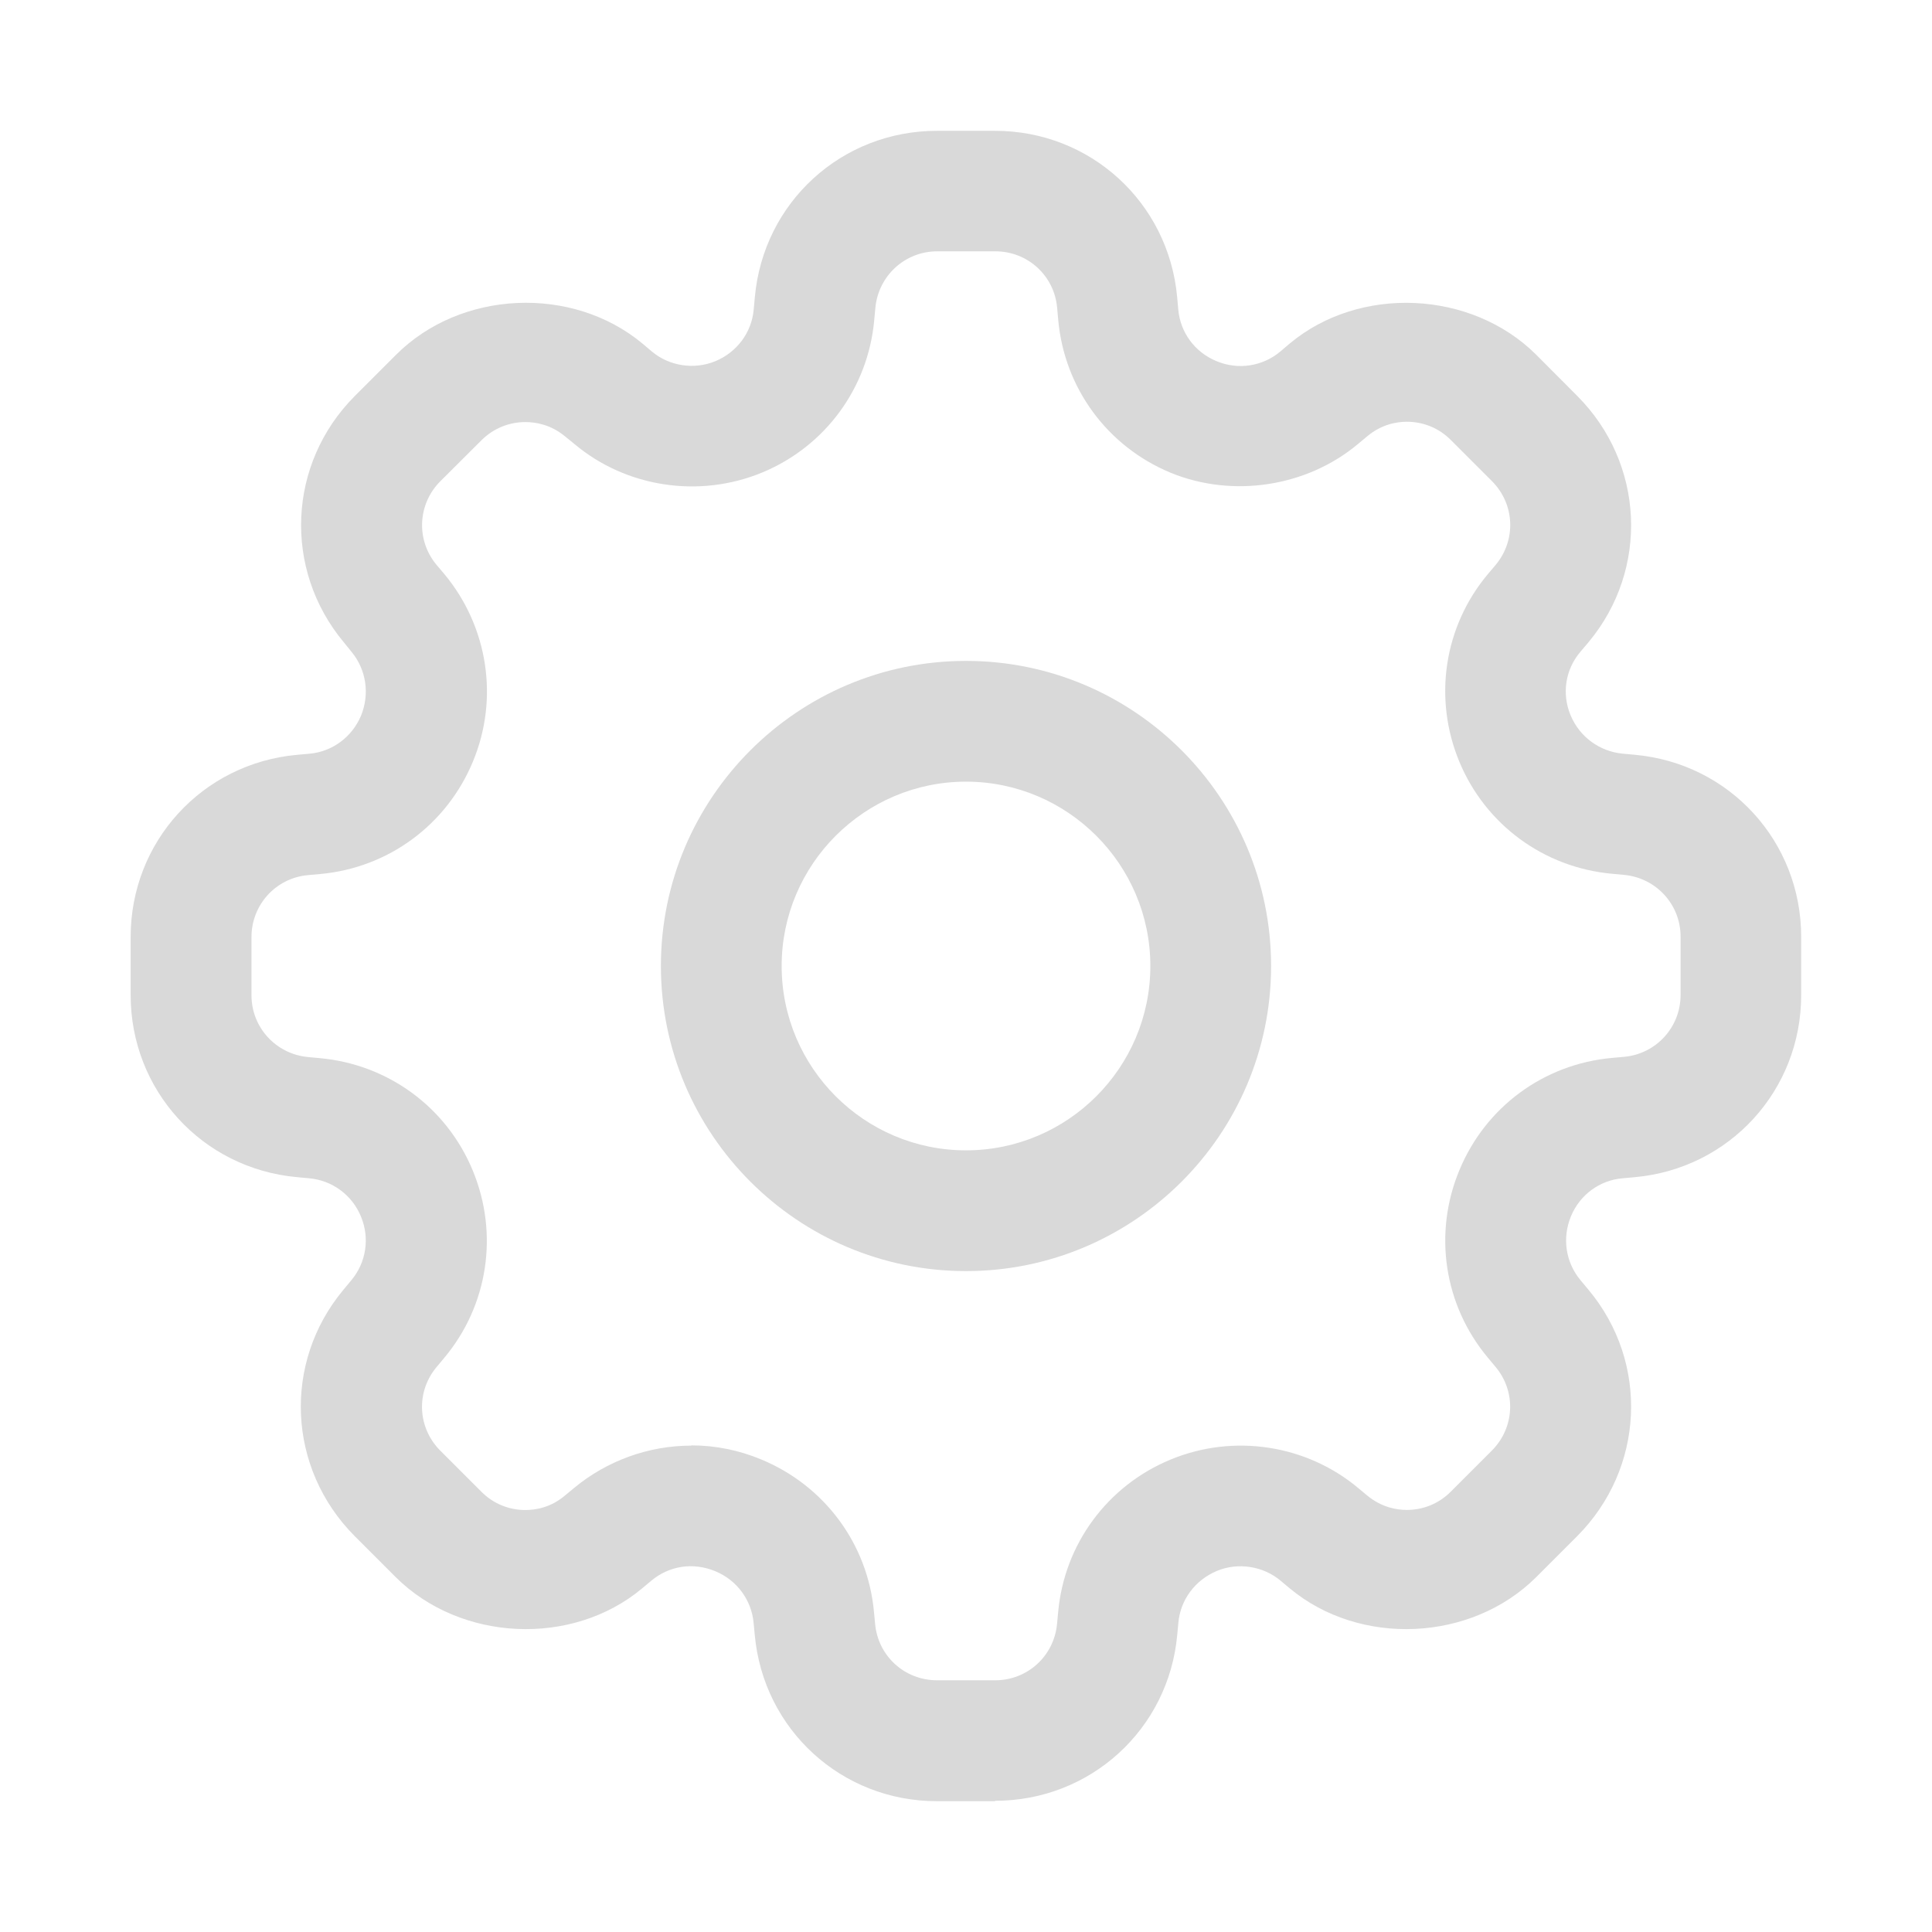<?xml version="1.0" encoding="UTF-8"?><!DOCTYPE svg PUBLIC "-//W3C//DTD SVG 1.1//EN" "http://www.w3.org/Graphics/SVG/1.1/DTD/svg11.dtd"><svg xmlns="http://www.w3.org/2000/svg" xmlns:xlink="http://www.w3.org/1999/xlink" version="1.1" width="24" height="24" viewBox="0 0 24 24"><path fill="rgb(217, 217, 217)" d="M12 8.21c-2.09 0-3.79 1.7-3.79 3.79s1.7 3.79 3.79 3.79 3.79-1.7 3.79-3.79-1.7-3.79-3.79-3.79zm0 6.08c-1.262 0-2.29-1.026-2.29-2.29S10.74 9.71 12 9.71s2.29 1.026 2.29 2.29-1.028 2.29-2.29 2.29z" /><path fill="rgb(217, 217, 217)" d="M12.36 22.375h-.722c-1.183 0-2.154-.888-2.262-2.064l-.014-.147c-.025-.287-.207-.533-.472-.644-.286-.12-.582-.065-.798.115l-.116.097c-.868.725-2.253.663-3.06-.14l-.51-.51c-.836-.84-.896-2.154-.14-3.06l.098-.118c.186-.222.23-.523.122-.787-.11-.272-.358-.454-.646-.48l-.15-.014c-1.18-.107-2.067-1.08-2.067-2.262v-.722c0-1.183.888-2.154 2.064-2.262l.156-.014c.285-.025.53-.207.642-.473.11-.27.065-.573-.12-.795l-.094-.116c-.757-.908-.698-2.223.137-3.06l.512-.512c.804-.804 2.188-.865 3.06-.14l.116.098c.218.184.528.23.79.122.27-.112.452-.358.477-.643l.014-.153c.107-1.18 1.08-2.066 2.262-2.066h.722c1.183 0 2.154.888 2.262 2.064l.014.156c.025.285.206.53.472.64.277.117.58.062.794-.117l.12-.102c.867-.723 2.254-.662 3.06.14l.51.512c.836.838.896 2.153.14 3.06l-.1.118c-.188.22-.234.522-.123.788.112.27.36.45.646.478l.152.014c1.18.107 2.067 1.08 2.067 2.262v.723c0 1.183-.888 2.154-2.064 2.262l-.155.014c-.284.024-.53.205-.64.47-.113.272-.067.574.117.795l.1.12c.756.905.696 2.22-.14 3.06l-.51.51c-.807.804-2.19.864-3.06.14l-.115-.096c-.217-.183-.53-.23-.79-.122-.273.114-.455.36-.48.646l-.014.15c-.107 1.173-1.08 2.06-2.262 2.06zm-3.773-4.42c.3 0 .593.06.87.175.79.328 1.324 1.054 1.4 1.896l.014.147c.037.4.367.7.77.7h.722c.4 0 .73-.3.768-.7l.014-.148c.076-.842.61-1.567 1.392-1.892.793-.33 1.696-.182 2.333.35l.113.094c.178.148.366.18.493.18.206 0 .4-.08.546-.227l.51-.51c.284-.284.305-.73.048-1.038l-.1-.12c-.542-.65-.677-1.54-.352-2.323.326-.79 1.052-1.32 1.894-1.397l.155-.014c.397-.037.7-.367.7-.77v-.722c0-.4-.303-.73-.702-.768l-.152-.014c-.846-.078-1.57-.61-1.895-1.393-.326-.788-.19-1.678.353-2.327l.1-.118c.257-.31.236-.756-.048-1.04l-.51-.51c-.146-.147-.34-.227-.546-.227-.127 0-.315.032-.492.18l-.12.1c-.634.528-1.55.67-2.322.354-.788-.327-1.32-1.052-1.397-1.896l-.014-.155c-.035-.397-.365-.7-.767-.7h-.723c-.4 0-.73.303-.768.702l-.014.152c-.076.843-.608 1.568-1.39 1.893-.787.326-1.693.183-2.33-.35l-.118-.096c-.18-.15-.368-.18-.495-.18-.206 0-.4.08-.546.226l-.512.51c-.282.284-.303.73-.046 1.038l.1.118c.54.653.677 1.544.352 2.325-.327.788-1.052 1.32-1.895 1.397l-.156.014c-.397.037-.7.367-.7.77v.722c0 .4.303.73.702.768l.15.014c.848.078 1.573.612 1.897 1.396.325.786.19 1.675-.353 2.325l-.096.115c-.26.31-.238.756.046 1.04l.51.51c.146.147.34.227.546.227.127 0 .315-.03.492-.18l.116-.096c.406-.336.923-.524 1.453-.524z" /></svg>